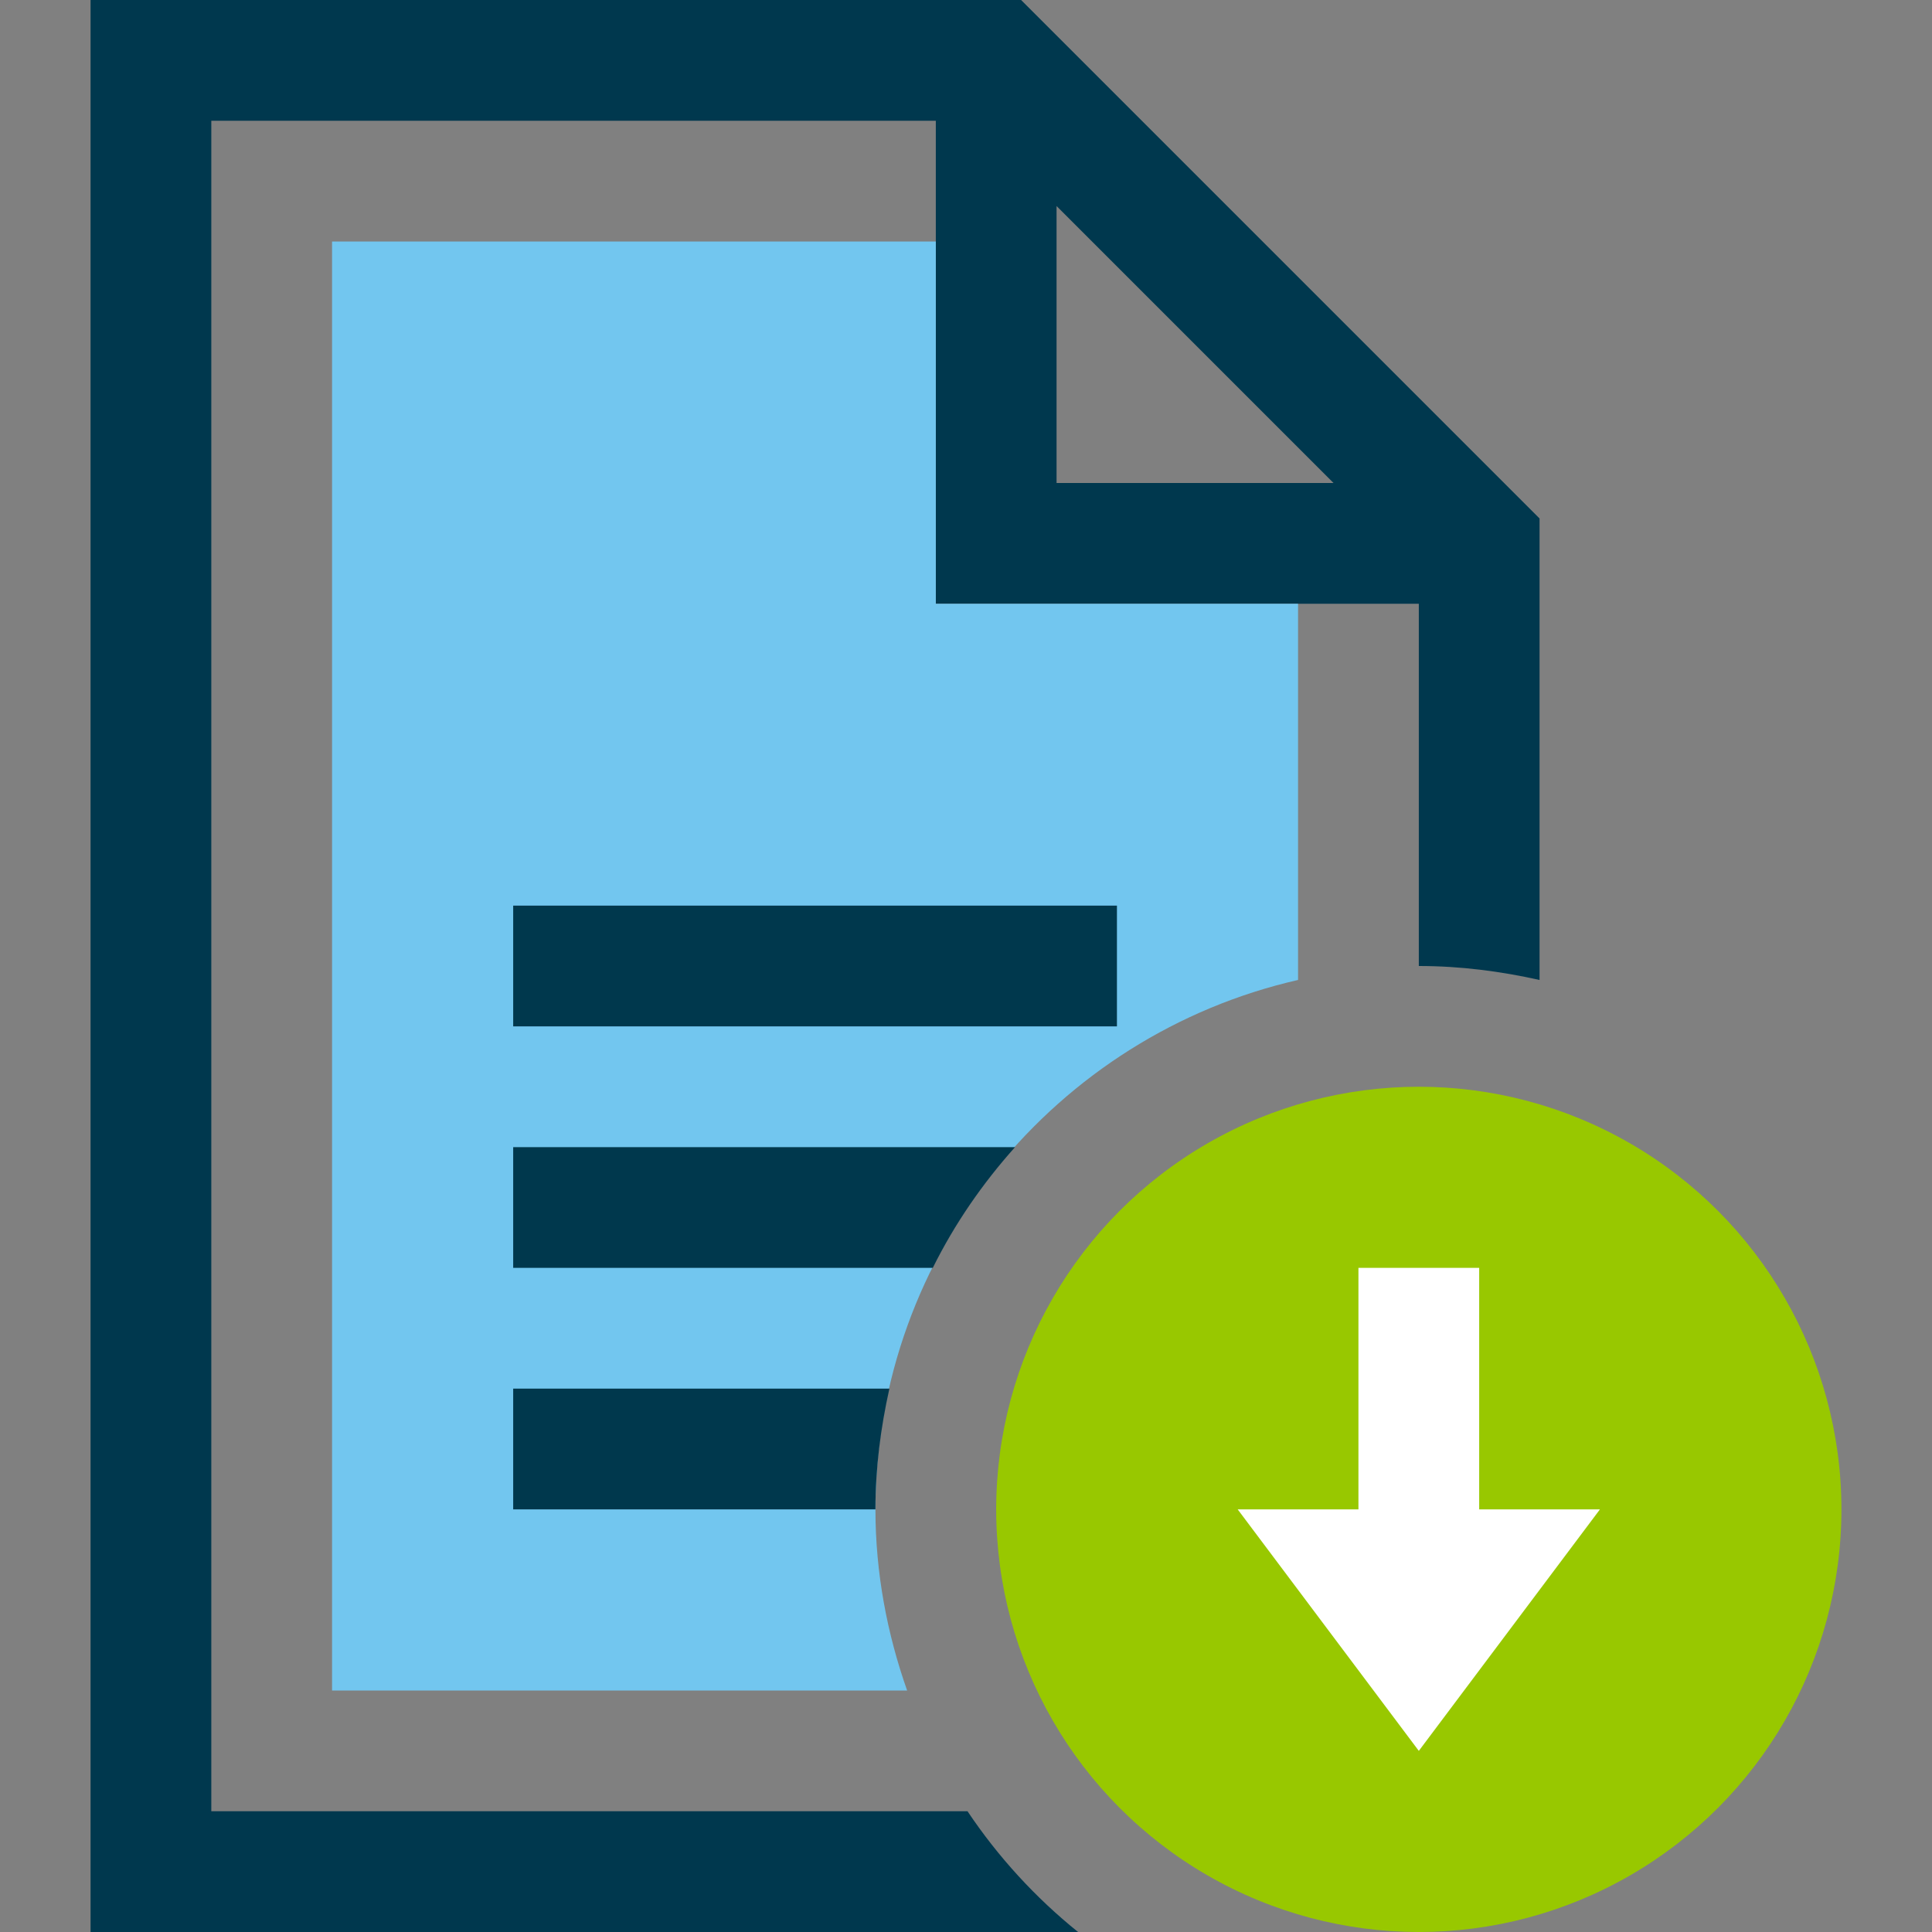 <svg version="1.1" xmlns="http://www.w3.org/2000/svg" viewBox="0 0 512 512">
  <rect x="0" y="0" width="512" height="512" fill="#808080" stroke="none"/>
  <circle cx="376" cy="400" r="112" fill="#98c800"/>
  <polygon points="376,464 424,400 392,400 392,336 360,336 360,400 328,400" fill="#ffffff"/>
  <path d="M256.4,480H56V32h192v128h128v96c11,0,21.7,1.4,32,3.7V137.4L270.6,0H24v512h261.7C274.4,502.9,264.5,492.1,256.4,480z M280,54.6l73.4,73.4H280V54.6z" fill="#00384e"/>
  <path d="M232,400c0-68.4,48-125.7,112-140.3V160h-96V64H88v384h152.4C235.1,433,232,416.8,232,400z" fill="#72c6ef"/>
  <rect x="136" y="240" width="160" height="32" fill="#00384d"/>
  <path d="M269,304H136v32h111.2C253,324.3,260.4,313.6,269,304z" fill="#00384d"/>
  <path d="M136,368v32h96c0-11,1.4-21.7,3.7-32H136z" fill="#00384d"/>
</svg>
